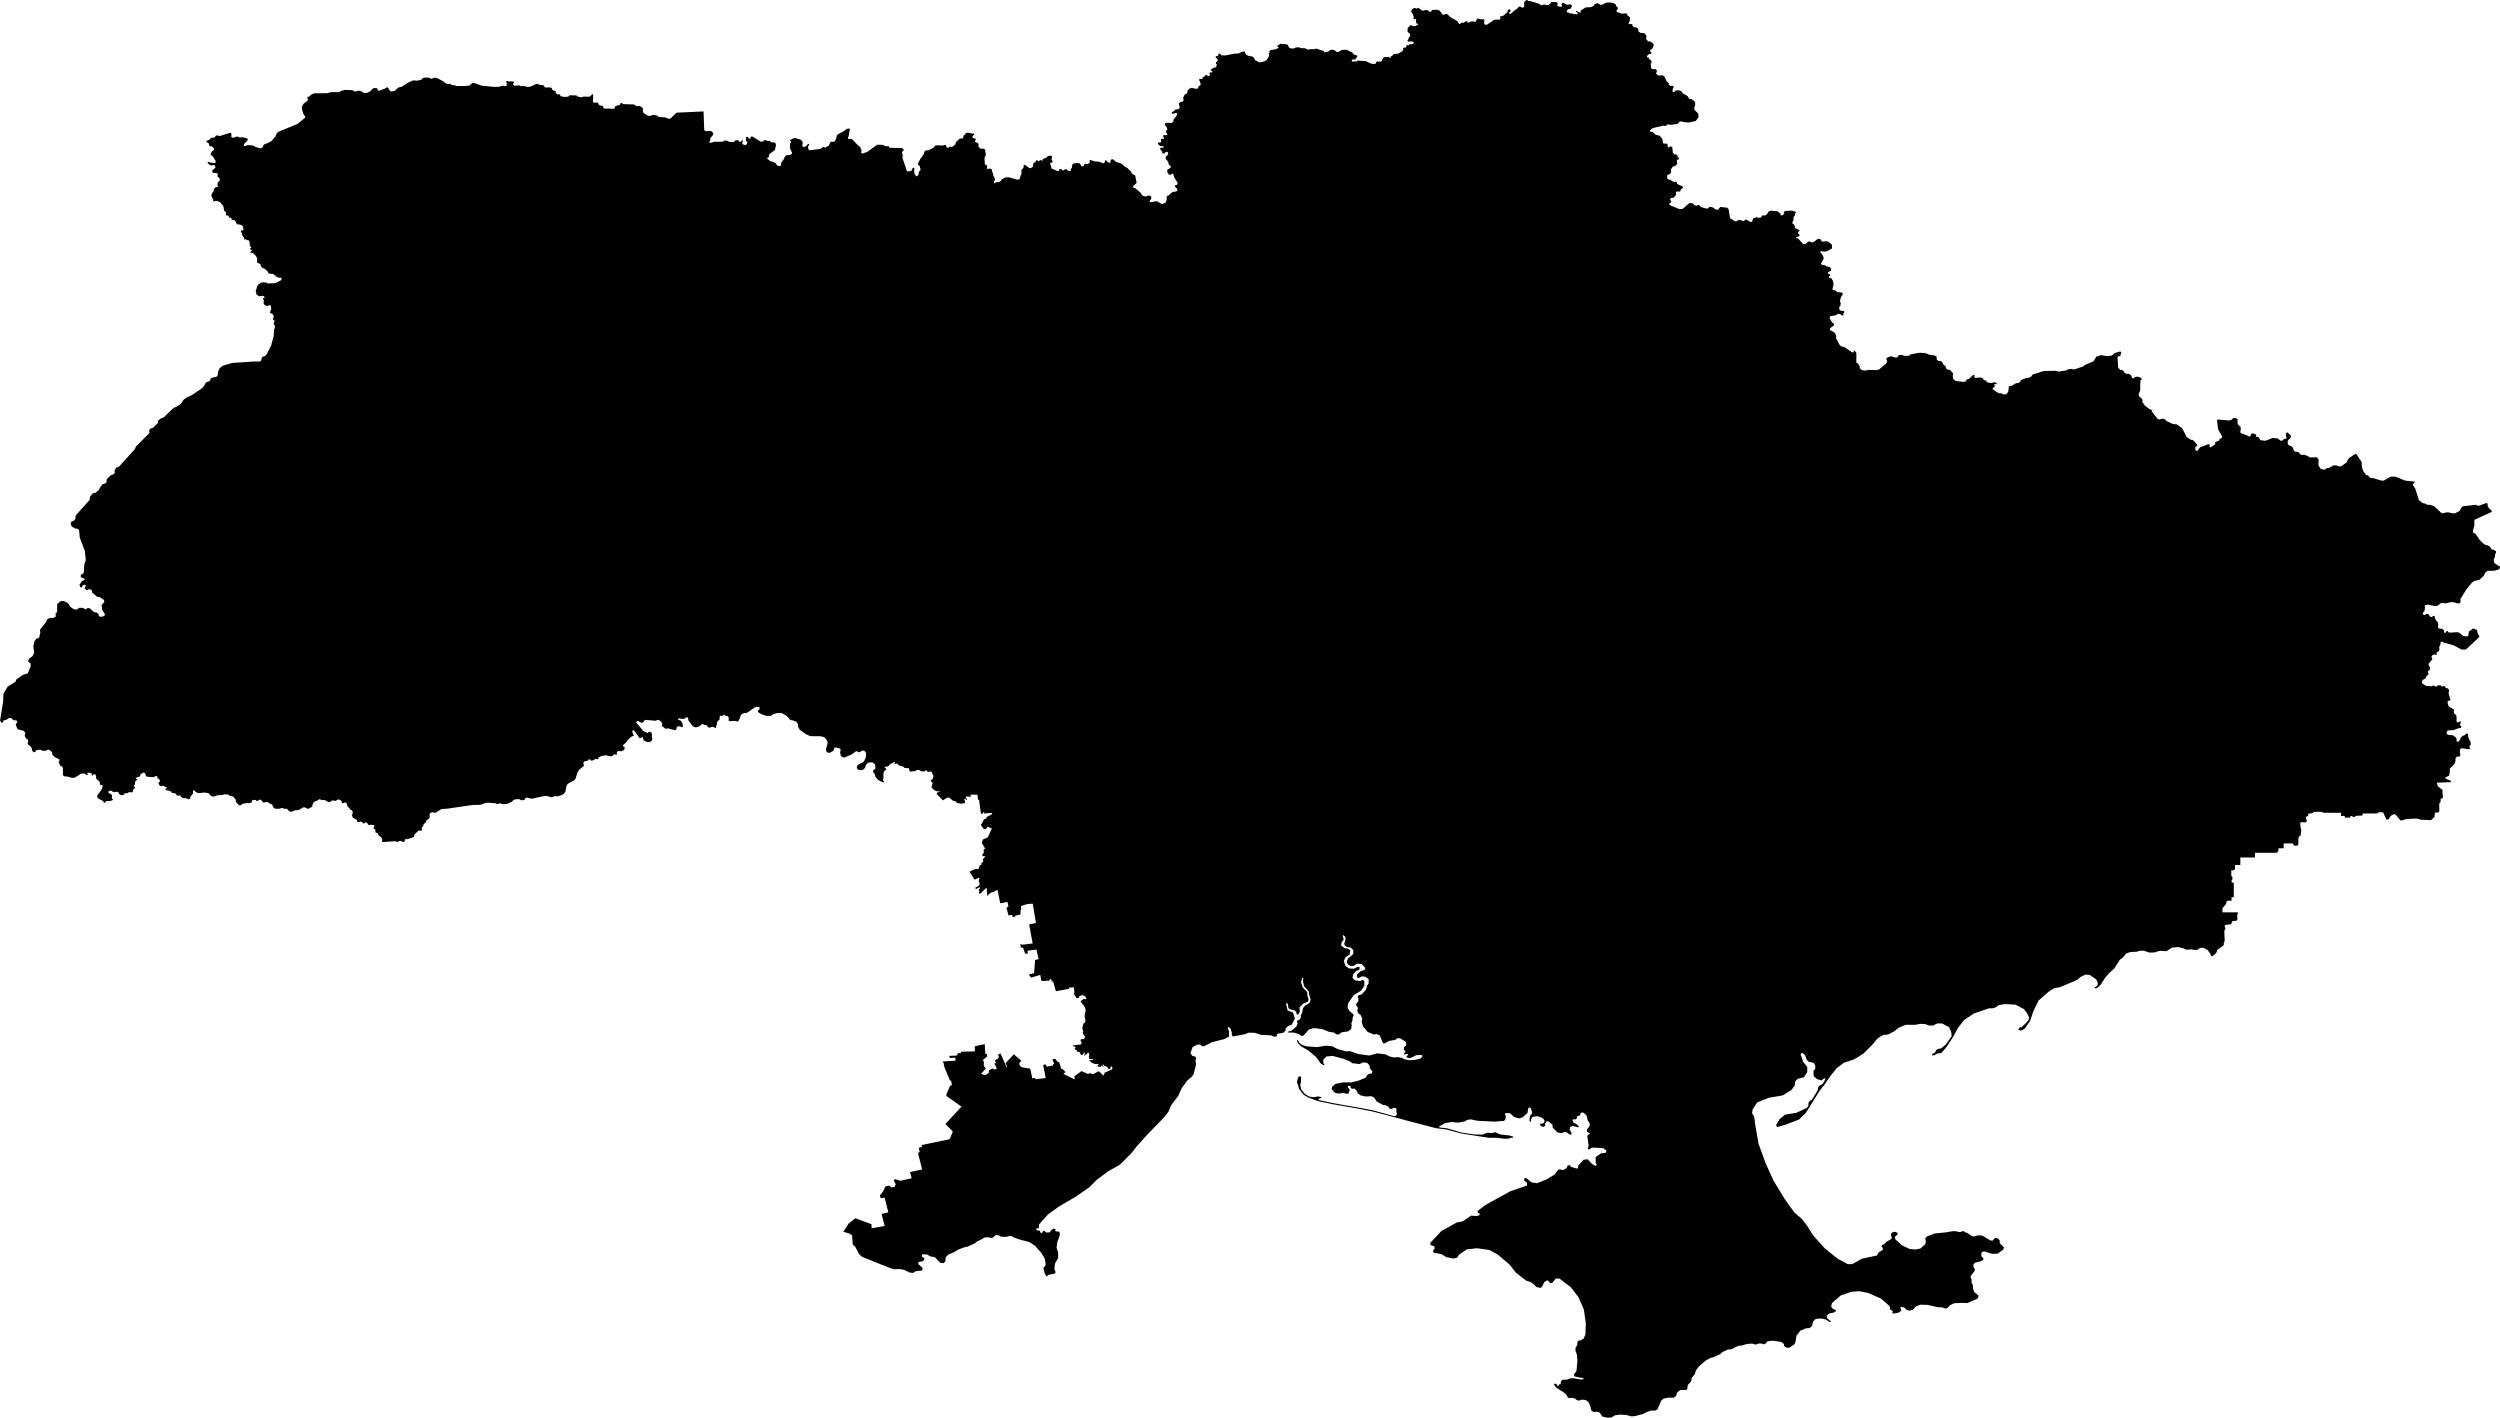 <svg xmlns="http://www.w3.org/2000/svg" viewBox="723.431 236.320 67.132 38.066">
  <path d="M746.073,269.394l0.172,0.053l0.068,0.046l0.005,0.079l0.012,0.165l0.07,0.069l0.097,0.188l0.083,0.076l0.73,0.292l0.125,0.042l0.146,-0.007l0.125,0.021l0.16,0.076l0.091,0.007l0.048,-0.041l0.195,-0.028v-0.07l-0.111,-0.097l0.007,-0.056l0.132,-0.027l0.027,-0.077l-0.069,-0.042l0.007,-0.062l0.139,0.007l0.076,0.048l0.125,0.021l0.146,0.153l0.098,0.007l0.041,-0.055l0.007,-0.098l0.07,-0.076l0.16,-0.066l0.09,-0.059l0.167,-0.066l0.1,-0.021l0.199,-0.091l0.055,-0.048l0.122,-0.056l0.073,-0.048l0.087,-0.011l0.104,0.018l0.055,-0.014l0.049,-0.059l0.097,0.006l0.059,0.035l0.16,0.004l0.07,-0.028l0.059,0.01l0.038,0.028l0.153,0.056l0.281,0.076l0.15,0.097l0.17,0.192l0.094,0.156l0.024,0.142l-0.014,0.06l-0.041,0.024v0.062l0.031,0.112l0.051,0.082l0.043,-0.048l0.174,-0.034l0.024,-0.039l-0.035,-0.087l0.017,-0.145l0.084,-0.143v-0.153l-0.042,-0.128l0.018,-0.146l0.066,-0.178l0.003,-0.076l-0.035,-0.038l-0.059,0.003l-0.031,-0.014l0.014,-0.045l-0.049,-0.024l-0.073,0.049l-0.031,0.052l-0.056,0.01l-0.055,-0.007l-0.042,-0.038l-0.035,0.003l-0.021,0.052h-0.038l-0.028,-0.062l-0.066,-0.004l-0.031,-0.031l0.018,-0.028l0.038,0.004l0.021,-0.031v-0.07l0.069,-0.083l0.172,-0.191l0.302,-0.219l0.449,-0.261l0.359,-0.25l0.193,-0.193l0.302,-0.229l0.324,-0.183l0.312,-0.312l0.152,-0.193l0.312,-0.344l0.422,-0.433l0.11,-0.146l0.062,-0.156l0.199,-0.266l0.088,-0.198l0.151,-0.209l0.131,-0.114l0.041,-0.058l0.068,-0.26l-0.016,-0.115l0.021,-0.057l-0.026,-0.042l-0.078,-0.021l-0.052,-0.073l0.057,-0.161l0.125,-0.068h0.089l0.036,0.042h0.063l0.214,-0.11l0.318,-0.078l0.135,-0.068v-0.141l-0.036,-0.088l0.02,-0.037l0.053,0.047l0.036,0.11v0.078l0.042,0.026l0.323,-0.063l0.078,-0.036h0.167l0.182,0.057l0.256,0.011l0.088,0.036l0.063,-0.005l0.026,-0.073l0.162,-0.026l0.057,-0.057v-0.058l0.073,-0.068l0.088,-0.031l0.089,-0.167l-0.047,-0.161l-0.146,-0.058l-0.045,-0.175l0.021,-0.024l0.031,0.034l0.011,0.094l0.031,0.038l0.132,0.028l0.052,0.052l0.007,0.059l0.042,0.004l0.041,-0.066l-0.003,-0.129l0.101,-0.1l0.121,-0.049l0.021,-0.056l-0.035,-0.121l-0.003,-0.08l-0.122,-0.129l-0.045,-0.142l0.035,-0.111h0.028l-0.014,0.073l0.031,0.149l0.129,0.139l0.01,0.094l0.042,0.132l-0.035,0.087l-0.111,0.066l-0.063,0.073l-0.024,0.139l-0.031,0.041l-0.004,0.084l-0.024,0.041l-0.059,0.021l-0.021,0.035l0.021,0.052l-0.035,0.08l-0.139,0.118l-0.087,0.018v0.024l0.163,0.003l0.143,0.042l0.038,0.042l0.063,0.003l0.066,-0.066l0.083,-0.1l0.132,-0.042l0.223,0.024l0.198,0.077l0.125,0.017l0.066,0.049l0.062,0.007l0.08,-0.06l0.177,-0.027l0.077,-0.063l0.017,-0.09l-0.01,-0.063l0.028,-0.069l0.007,-0.091l0.027,-0.048l-0.01,-0.035l-0.097,-0.08l-0.059,-0.097l0.02,-0.125l0.15,-0.212l0.194,-0.118l0.091,-0.136l-0.004,-0.122l-0.041,-0.031l-0.077,0.028l-0.125,-0.014l-0.073,-0.069l0.017,-0.098l0.087,-0.094l0.08,-0.024l0.007,-0.073l-0.048,-0.01l-0.105,0.052l-0.132,-0.007l-0.097,-0.073l-0.042,-0.125l0.045,-0.108l0.108,-0.059l0.021,-0.122l-0.069,-0.045l-0.087,-0.014l-0.091,-0.069l0.011,-0.077l0.059,-0.086l-0.028,-0.091l0.017,-0.028l0.056,0.053l0.003,0.083l-0.034,0.083l0.01,0.059l0.066,0.046l0.094,0.01l0.073,0.073v0.097l-0.063,0.063l-0.076,0.059l-0.031,0.08l0.017,0.076l0.077,0.049l0.093,-0.004l0.08,-0.059l0.132,0.011l0.094,0.107l-0.021,0.053l-0.1,0.027l-0.105,0.101l0.011,0.077l0.038,0.014l0.073,-0.046l0.094,0.004l0.1,0.069v0.112l-0.041,0.062l-0.031,0.111l-0.126,0.132l-0.076,0.014l-0.017,0.045l0.017,0.052l-0.004,0.067l-0.052,0.059l-0.007,0.052l0.042,0.048l0.004,0.046l-0.018,0.041l0.035,0.084l0.056,0.031l0.045,0.101l-0.014,0.087l0.035,0.125l0.128,0.149l0.157,0.066l0.09,-0.007l0.073,0.031l0.09,0.216l0.042,0.003l0.121,-0.069l0.167,-0.028l0.059,-0.045l0.08,0.007l0.146,0.097l0.007,0.083l-0.055,0.049l-0.011,0.073l0.038,0.031l0.007,0.039l-0.041,0.024l0.01,0.028l0.097,-0.007l0.007,0.031l-0.041,0.021l-0.004,0.031l0.077,0.035l0.09,-0.038l0.097,-0.049l0.139,-0.003l0.031,0.027l-0.055,0.066l-0.153,0.039l-0.16,0.007l-0.128,-0.028l-0.059,-0.035l-0.119,-0.021l-0.1,0.011l-0.105,-0.025l-0.118,-0.059l-0.222,-0.028l-0.212,0.059l-0.292,-0.038l-0.233,-0.08l-0.09,0.007l-0.23,-0.059l-0.159,-0.08l-0.167,-0.014l-0.243,0.039l-0.268,-0.021l-0.132,-0.042l-0.07,-0.056l-0.031,-0.062l-0.031,-0.007l0.021,0.073l0.097,0.097l0.195,0.111l0.215,0.185l0.111,0.159l0.077,0.049l0.028,-0.01l-0.035,-0.046v-0.09l0.087,-0.09l0.166,-0.014l0.285,0.076l0.174,0.07l0.063,0.048l0.194,0.025l0.105,-0.045l0.1,0.01l0.063,0.063l0.017,0.09l0.066,0.08l-0.017,0.055l-0.07,0.007l-0.052,0.035l-0.041,0.07l-0.205,0.083l-0.188,0.045l-0.209,-0.003l-0.212,0.041l-0.09,0.08l-0.014,0.059l0.091,0.101l0.09,0.021l0.149,-0.017l0.073,0.024l0.049,-0.007l0.038,-0.097l-0.055,-0.084l0.02,-0.034l0.053,0.014l0.006,0.048l0.032,0.025l0.062,-0.007l0.059,0.045l0.039,0.087l0.076,0.052l0.139,0.031l0.153,-0.01l0.073,0.041l0.069,0.105l0.167,0.09l0.07,0.007l0.069,0.038l0.038,0.056l0.059,0.003l0.06,-0.031l0.062,0.024v0.087l0.017,0.066l-0.031,0.042l-0.052,0.007l-0.573,-0.157l-0.365,-0.069l-0.716,-0.125l-0.375,-0.084l0.007,-0.027l0.069,-0.025v-0.024l-0.08,-0.017l-0.125,0.02l-0.118,-0.017l-0.125,-0.08l-0.09,-0.115l-0.025,-0.118l0.021,-0.09v-0.129l-0.035,-0.017l-0.048,0.042l-0.025,0.118l0.059,0.187l0.119,0.153l0.135,0.08l0.254,0.091l0.372,0.08l0.719,0.125l0.368,0.073l0.574,0.149l0.42,0.115l0.705,0.184l0.292,0.038l0.403,0.108l0.737,0.114h0.212l0.202,0.025l0.121,-0.004l0.049,-0.024h0.059l0.007,-0.028l-0.101,-0.031l-0.257,-0.031l-0.125,-0.056l-0.038,0.004l-0.049,0.02l-0.122,-0.014l-0.142,0.053l-0.205,-0.004l-0.341,-0.049l-0.406,-0.118l-0.198,-0.021l-0.004,-0.027l0.146,-0.084l0.212,-0.041l0.08,0.02h0.097l0.164,-0.034l0.048,-0.035l0.101,-0.017l0.17,0.038l0.466,0.024l0.257,-0.021l0.038,-0.041l0.011,-0.091l-0.028,-0.041l0.024,-0.039l0.115,0.007l0.111,0.101l0.132,0.038l0.087,-0.024l0.139,-0.118l0.021,-0.125l0.024,-0.028l0.042,0.014l0.035,0.101v0.052l-0.052,0.055l-0.018,0.118l0.018,0.046l0.027,-0.007l-0.003,-0.052l0.035,-0.07l0.139,-0.024l0.132,0.048l0.059,0.063l-0.011,0.066l-0.052,0.028l-0.048,-0.004l-0.011,0.038l0.052,0.046h0.052l0.035,-0.028l-0.003,-0.056l0.045,-0.066l0.049,0.011l0.107,0.087l0.004,0.076l0.128,0.129l0.111,0.024l0.07,-0.038l0.056,0.003l0.093,0.07h0.046v-0.056l-0.049,-0.069l0.01,-0.077l0.073,-0.031l0.15,0.041l0.014,-0.024l-0.042,-0.052l-0.104,-0.056l-0.025,-0.066l0.021,-0.024l0.063,0.007l0.034,-0.028v-0.038l0.018,-0.031h0.038l0.035,-0.028l0.01,-0.052l0.066,-0.011l0.087,0.073l0.021,0.056l0.014,0.08l0.052,0.076l0.007,0.063l-0.08,0.122l0.004,0.052l0.072,0.031l-0.003,0.031l-0.052,0.024l-0.007,0.046l0.035,0.243l-0.021,0.052v0.035l0.042,0.007l0.059,-0.045h0.111l0.207,0.015l0.083,0.068l-0.026,0.057l-0.12,0.011l-0.146,0.099v0.161l0.031,0.052l-0.036,0.027l-0.099,-0.058l-0.11,-0.12l-0.109,0.011l-0.141,0.151l-0.015,0.083h-0.042l-0.141,-0.041l-0.031,-0.047l-0.057,0.005l-0.032,0.073l-0.094,0.057l-0.062,-0.021l-0.068,0.006l-0.094,0.13l-0.224,0.135l-0.25,0.099l-0.146,-0.02l-0.141,-0.115l-0.057,0.005l-0.005,0.057l0.078,0.063v0.073l-0.443,0.151l-0.662,0.365l-0.224,0.167l0.01,0.047l0.052,0.026l-0.015,0.047l-0.089,0.015l-0.13,-0.01l-0.23,0.156l-0.151,0.026l-0.422,0.235l-0.146,0.161l-0.146,0.152l0.005,0.062l0.094,0.026l0.021,0.058l-0.047,0.072l0.016,0.047l0.203,0.037l0.141,0.083l0.187,0.037l0.1,-0.021l0.052,-0.083l0.208,-0.141l0.271,-0.031l0.334,0.046l0.219,0.12l0.318,0.266l0.177,0.224l0.276,0.214l0.125,0.042l0.099,0.073l0.042,0.052l0.115,0.031l0.052,-0.047l0.052,-0.115l0.068,-0.041l0.041,0.005l0.042,0.063h0.063l0.093,-0.12h0.099l0.308,0.234l0.203,0.266l0.146,0.334l0.052,0.37l-0.01,0.297l-0.047,0.109l-0.082,0.051l-0.052,0.003l-0.031,0.035l-0.011,0.097l-0.041,0.059l-0.004,0.08l0.042,0.118l0.01,0.16l-0.024,0.268l-0.069,0.1l0.01,0.046l0.118,0.027l0.125,0.018l0.004,0.028l-0.059,0.013l-0.202,-0.034h-0.09l-0.08,0.034l-0.136,0.007l-0.041,0.049l-0.004,0.066l-0.049,0.011l-0.01,0.034h-0.035l-0.014,-0.041l-0.052,-0.021l-0.021,0.028l0.063,0.086l0.205,0.129l0.066,0.056l0.035,0.073l0.041,0.024l0.07,-0.014l0.097,0.028l0.032,0.034l0.059,0.018l0.076,-0.028l0.111,0.01l0.08,0.067l0.049,0.118l0.014,0.09l0.069,0.049l0.087,-0.011l0.07,0.021l0.08,0.111l0.125,0.028l0.114,-0.003l0.094,-0.059l0.129,-0.018l0.166,0.007l0.143,0.038l0.09,-0.003l0.216,-0.056l0.125,-0.062l0.118,-0.035h0.101l0.052,-0.028l0.104,-0.236l0.063,-0.056l0.128,-0.024h0.146l0.056,-0.042l0.041,-0.104l0.084,-0.063l0.135,0.004l0.046,-0.021l0.013,-0.115l0.087,-0.093l0.021,-0.098l0.084,-0.104l0.027,-0.097l0.084,-0.111l0.17,-0.146l0.132,-0.077l0.094,-0.024l0.181,-0.084l0.045,-0.048l0.153,-0.07l0.09,-0.007l0.184,-0.09l0.111,-0.014l0.122,-0.038l0.146,-0.011l0.062,0.021l0.042,0.004l0.063,-0.025l0.08,-0.003l0.048,0.024l0.073,-0.027l0.038,-0.053l0.143,-0.02l0.226,0.034l0.073,0.052l0.01,0.063l0.07,0.042h0.066l0.142,-0.094l0.028,-0.073l0.024,-0.156l0.108,-0.139l0.149,-0.06l0.098,-0.007l0.066,-0.059l0.024,-0.118l0.073,-0.069l0.156,-0.011l0.108,0.025l0.108,0.069h0.031l-0.003,-0.021l-0.101,-0.087l-0.004,-0.062l0.066,-0.059l0.112,-0.021l0.066,-0.035v-0.035l-0.084,-0.038l-0.041,-0.052l0.02,-0.097l0.237,-0.205l0.281,-0.097l0.209,-0.018l0.239,0.045l0.351,0.153l0.223,0.195l0.024,0.048l-0.007,0.035l0.017,0.028l0.042,0.01l0.018,0.028l-0.014,0.035l0.027,0.024l0.133,-0.021l0.086,-0.055l-0.027,-0.084l0.02,-0.024l0.087,0.024l0.056,0.06l0.076,0.024l0.101,-0.028l0.07,-0.087l0.125,-0.048l0.198,0.006l0.264,0.06l0.132,0.007l0.059,0.027l0.063,-0.003l0.09,-0.087l0.104,-0.049l0.209,-0.01l0.142,0.007l0.264,-0.115l0.038,-0.048l-0.01,-0.046l-0.108,-0.09l-0.028,-0.083l-0.003,-0.098l-0.038,-0.066v-0.09l-0.025,-0.049l0.004,-0.045l0.108,-0.142v-0.049l-0.035,-0.045l-0.004,-0.066l0.049,-0.056l0.139,-0.031l0.08,-0.045v-0.042l-0.056,-0.056l0.011,-0.107l0.062,-0.021l0.216,0.066l0.153,-0.004l0.153,-0.114l0.013,-0.059l-0.111,-0.105l-0.003,-0.086l-0.049,-0.046l-0.055,-0.013l-0.046,0.024l-0.034,0.048l-0.063,-0.003l-0.219,-0.132l-0.132,-0.007l-0.055,0.028h-0.084l-0.135,-0.094l-0.042,-0.007l-0.042,-0.035l-0.052,-0.003l-0.035,0.021h-0.069l-0.049,-0.018l-0.101,-0.003l-0.173,0.031l-0.306,0.031l-0.198,0.073l-0.049,0.042l-0.01,0.045l0.017,0.045l-0.014,0.08l-0.132,0.118l-0.135,0.028l-0.16,-0.017l-0.209,-0.101l-0.173,-0.16l-0.011,-0.062l0.07,-0.059l0.003,-0.046l-0.059,-0.031l-0.08,0.014l-0.038,0.042v0.045l0.021,0.038l-0.014,0.056l-0.129,0.073l-0.038,0.048l-0.087,0.049l-0.003,0.035l0.034,0.035l-0.006,0.052l-0.108,0.066l-0.045,0.083l-0.407,0.087l-0.257,0.146h-0.118l-0.285,-0.153l-0.341,-0.278l-0.312,-0.347l-0.153,-0.251l-0.153,-0.194l-0.188,-0.16l-0.257,-0.355l-0.306,-0.503l-0.208,-0.456l-0.195,-0.535l-0.083,-0.472l-0.035,-0.257l-0.056,-0.091l0.014,-0.104l0.125,-0.188l0.313,-0.125l0.368,-0.062l0.237,-0.146l0.09,-0.125l0.007,-0.098l0.07,-0.076l0.166,-0.042l0.091,-0.139v-0.139l-0.111,-0.139l-0.07,-0.208l0.049,-0.035l0.076,0.07l0.042,0.118l0.055,0.055l0.132,0.028l0.042,0.07v0.09l-0.049,0.062l0.007,0.139l0.091,0.077l0.125,0.035l0.069,-0.063l0.033,0.024l-0.078,0.136l-0.083,0.042l-0.037,0.047l-0.01,0.073l-0.156,0.26l-0.063,0.031l-0.031,0.053v0.072l-0.042,0.063l-0.281,0.13l-0.308,0.052l-0.141,0.115l-0.099,0.172l0.032,0.047l0.213,-0.062l0.37,-0.141l0.183,-0.177l0.375,-0.6l0.125,-0.156l0.156,-0.23l0.172,-0.213l0.188,-0.146l0.282,-0.094l0.25,-0.156l0.219,-0.214l0.172,-0.203l0.146,-0.084l0.125,-0.01l0.177,-0.094l0.104,-0.089l0.198,-0.078h0.25l0.131,-0.026l0.135,0.005l0.099,0.037l0.11,0.005l0.114,-0.057h0.136l0.182,0.099l0.058,0.12l0.015,0.12l-0.151,0.218l-0.13,0.11l-0.083,0.016l-0.053,0.031l-0.026,0.062l-0.083,0.047v0.037l0.068,-0.011l0.078,-0.047l0.094,-0.005l0.083,-0.088l0.099,-0.131l0.146,-0.224l0.125,-0.234l0.162,-0.209l0.26,-0.177l0.407,-0.141h0.094l0.094,-0.026l0.083,-0.062l0.172,-0.027l0.271,0.016l0.224,0.115l0.094,0.12l0.052,0.109l-0.021,0.078l-0.078,0.084l-0.104,0.099l-0.063,0.015l-0.026,0.053l0.068,0.026l0.104,-0.053l0.146,-0.213l0.084,-0.25l0.14,-0.292l0.287,-0.251l0.146,-0.083l0.141,-0.026l0.463,-0.193l0.094,-0.083l0.131,-0.063l0.114,0.011l0.177,0.12l0.042,0.099l-0.015,0.073l-0.068,0.041l-0.004,0.028l0.066,-0.01l0.087,-0.077l0.143,-0.219l0.111,-0.121l0.125,-0.115l0.149,-0.233l0.07,-0.045l0.094,-0.115l0.107,-0.041l0.188,-0.011l0.063,-0.024l0.114,-0.004l0.153,0.053l0.146,-0.004l0.08,-0.031l0.094,-0.014l0.049,0.01l0.097,-0.003l0.142,-0.091l0.16,-0.017l0.132,0.031l0.097,0.042l0.136,-0.01l0.087,0.017l0.076,-0.007l0.066,-0.049l0.087,-0.003l0.111,0.056l0.084,0.114l0.01,0.049l0.031,0.01l0.105,-0.083l0.045,-0.101l0.163,-0.115v-0.059l0.025,-0.055l-0.011,-0.275l0.028,-0.034v-0.042l-0.024,-0.049l0.027,-0.031l0.15,-0.017l0.035,-0.084l0.111,-0.01l0.028,-0.045l-0.007,-0.07l0.003,-0.063l0.024,-0.034l-0.024,-0.014h-0.4v-0.111l0.098,-0.112l0.007,-0.062l0.038,-0.028h0.101v-0.094h0.059v-0.392h-0.052l-0.011,-0.046l0.028,-0.045v-0.052l-0.031,-0.038v-0.149h0.069l0.032,-0.035v-0.108h0.142v-0.202h0.393v-0.125h0.58l0.049,-0.048v-0.073h0.142v-0.132h0.24l0.042,0.062h0.093l0.021,-0.048l-0.003,-0.119l0.014,-0.072l0.048,-0.035l0.018,-0.153l-0.025,-0.09v-0.112h0.16l0.011,-0.045l-0.018,-0.062l0.004,-0.046l0.052,-0.013l0.003,-0.063l0.115,-0.017l0.035,-0.035h0.212l0.052,0.028h0.465v0.083h0.101v0.045h0.15v-0.041h0.048l0.028,0.024l0.031,0.003l0.042,-0.034l0.17,-0.007l0.021,-0.056h0.382l0.042,-0.035l0.115,0.007l0.094,0.195l0.055,-0.014l0.059,-0.09l0.07,-0.039l0.055,0.004l0.132,0.156l0.035,0.004l0.125,-0.039l0.275,-0.013l0.114,0.031l0.271,0.014l0.094,-0.084l0.014,-0.121h0.09l0.028,-0.038l-0.003,-0.199l0.038,-0.059v-0.069l0.052,-0.024l0.014,-0.035l-0.014,-0.059l-0.003,-0.125l-0.122,-0.094l-0.031,-0.101l0.379,-0.014v-0.035l-0.146,-0.062l0.003,-0.031l0.097,-0.049l0.018,-0.118v-0.07l0.121,-0.118l0.031,-0.085v-0.076l0.034,-0.039l0.073,-0.005l0.024,-0.047l-0.016,-0.068l0.008,-0.081l0.037,-0.029l0.214,0.032l0.018,-0.032l-0.021,-0.034l0.008,-0.034l0.032,-0.026l-0.011,-0.094l-0.029,-0.029l-0.031,-0.081l-0.005,-0.089l-0.047,-0.005l-0.045,0.047l-0.055,0.016l-0.055,0.057l-0.013,0.055l-0.055,0.05l-0.031,-0.011l-0.013,-0.102l-0.089,-0.065l-0.125,-0.01l-0.042,-0.027l-0.003,-0.06l0.034,-0.034l0.149,-0.008l0.131,-0.049l0.065,-0.008l0.016,-0.034l-0.037,-0.05l0.027,-0.086l-0.032,-0.008l-0.031,0.029l-0.037,-0.005l-0.023,-0.042l0.007,-0.063l-0.01,-0.084l-0.057,-0.047l-0.014,-0.047l0.011,-0.031l-0.008,-0.031l-0.133,-0.079l-0.026,-0.065l-0.008,-0.068l0.023,-0.024l0.034,0.006l0.024,-0.029l-0.045,-0.131l-0.008,-0.073l0.016,-0.039l-0.023,-0.053l-0.081,-0.034l-0.006,-0.023l-0.034,-0.018l-0.028,0.013h-0.029l-0.024,-0.029l-0.07,-0.003l-0.047,0.032l-0.032,0.002l-0.018,-0.021l-0.037,-0.005l-0.036,0.018l-0.147,-0.005l-0.107,-0.065l-0.018,-0.047l0.026,-0.05l0.088,-0.052l0.01,-0.053l0.055,-0.045l0.004,-0.036l-0.018,-0.013l-0.002,-0.026l0.057,-0.055v-0.068l-0.033,-0.038l0.002,-0.058l0.088,-0.102l0.004,-0.04l-0.022,-0.035l0.02,-0.039l0.059,-0.031l0.043,0.019l0.025,-0.014l-0.011,-0.037l0.025,-0.035l0.037,-0.008l0.018,-0.049l-0.008,-0.069l0.034,-0.066l0.009,-0.073l0.04,-0.01l0.053,0.04l0.072,0.009l0.177,0.051l0.217,0.114h0.118l0.355,-0.331l0.006,-0.03l-0.042,-0.062l-0.021,-0.095l-0.075,-0.041h-0.053l-0.029,0.043l-0.041,0.012l-0.022,0.036l-0.015,0.101l-0.04,0.018l-0.107,-0.019l-0.093,-0.083l-0.064,-0.014l-0.192,0.012l-0.032,-0.006l-0.029,-0.035l-0.032,-0.002l-0.015,0.047l-0.028,0.004l-0.023,-0.025l0.006,-0.042l-0.053,-0.043l-0.091,-0.01l-0.021,-0.031l0.01,-0.078l-0.012,-0.057l-0.053,-0.055l-0.033,-0.071l0.004,-0.035l-0.028,-0.014l-0.059,0.034h-0.027l-0.067,-0.083h-0.049l-0.039,0.03l-0.031,-0.002l-0.022,-0.03v-0.031l0.041,-0.041l0.02,-0.106l-0.016,-0.028l0.022,-0.031l0.062,-0.012l0.2,0.041l0.063,-0.009l0.106,-0.077l0.043,-0.004l0.032,0.014l0.056,-0.002l0.116,-0.029l0.088,0.004l0.087,0.029l0.074,-0.002l0.018,-0.041l-0.002,-0.075l0.166,-0.268l0.149,-0.179l0.057,-0.037l0.138,-0.031l0.111,-0.102l0.049,-0.096l0.061,-0.044h0.169l0.112,-0.029l0.043,-0.035l0.006,-0.043l-0.147,-0.097l-0.02,-0.054l0.002,-0.055l0.029,-0.057l0.01,-0.084l0.022,-0.036l-0.004,-0.035l-0.061,-0.039l-0.049,-0.008l-0.033,-0.039l-0.014,-0.036l-0.077,-0.041l-0.047,-0.004l-0.074,-0.053l-0.083,-0.084l-0.103,-0.155l-0.075,-0.043l-0.004,-0.035l0.043,-0.167l-0.006,-0.102l0.012,-0.041l0.455,-0.208l0.004,-0.031l-0.084,-0.079l-0.024,-0.047l-0.008,-0.072l-0.031,-0.01l-0.202,0.074h-0.024l-0.047,-0.027l-0.355,0.039l-0.029,0.018l-0.061,0.106l-0.125,0.068l-0.055,-0.002l-0.126,-0.025h-0.055l-0.074,0.021h-0.047l-0.202,-0.188l-0.104,-0.035l-0.082,-0.004l-0.057,-0.033l-0.067,-0.01l-0.096,-0.079l-0.102,-0.313l-0.069,-0.106l0.067,-0.077l-0.267,-0.029l-0.266,-0.108l-0.126,0.002l-0.184,0.106l-0.067,-0.002l-0.223,-0.067l-0.065,-0.004l-0.074,-0.07l-0.044,-0.008l-0.074,-0.102l-0.041,-0.112l-0.006,-0.137l-0.139,-0.208l-0.038,-0.002l-0.143,0.094l-0.043,0.041l-0.039,0.087l-0.147,0.106l-0.053,0.003l-0.084,-0.027l-0.069,-0.002l-0.125,0.071h-0.051l-0.067,0.047l-0.096,-0.019l-0.065,-0.094l0.005,-0.157l-0.044,-0.066l-0.183,0.006l-0.086,-0.047l-0.081,-0.029l-0.053,0.01l-0.052,-0.018l-0.021,-0.047l-0.052,-0.021h-0.047l-0.045,-0.031l-0.026,-0.079l-0.034,-0.036l-0.065,-0.021l-0.037,-0.037l-0.008,-0.078l0.029,-0.047l0.063,-0.058v-0.047l-0.094,-0.089l-0.037,0.018l-0.008,0.071l0.021,0.052l-0.018,0.034l-0.05,0.003l-0.052,0.047h-0.042l-0.081,-0.063l-0.133,-0.01l-0.199,0.076l-0.128,-0.019l-0.052,-0.081l-0.045,-0.005l-0.026,-0.018l0.013,-0.04l-0.086,-0.039l-0.045,0.008l-0.031,0.073l-0.037,0.003l-0.075,-0.039l-0.144,-0.05l-0.013,-0.031l0.015,-0.084l-0.007,-0.052l-0.061,-0.053l-0.02,-0.041l0.002,-0.11l-0.057,-0.034h-0.058l-0.057,0.052l-0.058,0.013l-0.303,-0.026l-0.021,0.018l0.029,0.246l0.109,0.194l-0.01,0.041l-0.055,0.024l-0.016,0.042l-0.102,0.044l-0.005,0.06l-0.13,0.084l-0.021,-0.013l0.007,-0.068l-0.034,-0.011l-0.227,0.087l-0.076,0.096h-0.031l-0.018,-0.034l-0.003,-0.073l0.052,-0.023v-0.037l-0.117,-0.128l-0.05,-0.003l-0.118,-0.078l-0.12,-0.235l-0.139,-0.1l-0.115,-0.013l-0.159,-0.076l-0.058,-0.057l-0.057,-0.008l-0.089,0.021l-0.039,-0.013l-0.16,-0.201l0.003,-0.032l-0.024,-0.023l-0.036,-0.005l-0.123,-0.095l-0.079,-0.109l0.014,-0.042l-0.027,-0.045l-0.065,-0.052l-0.016,-0.065l0.042,-0.094l0.005,-0.262l0.037,-0.036l-0.01,-0.04l-0.097,-0.036l-0.076,0.008l-0.031,0.036l-0.04,-0.002l-0.036,-0.084l-0.058,-0.034l-0.065,-0.003l-0.042,-0.018l-0.029,-0.052l-0.041,-0.029l-0.055,-0.005l-0.053,-0.06l-0.018,-0.272l0.018,-0.032l0.053,-0.005l0.034,-0.102l-0.034,-0.023l-0.142,0.044l-0.081,0.065l-0.122,0.019l-0.173,-0.029l-0.123,0.042l-0.076,0.125l-0.24,0.102l-0.029,0.034l-0.256,0.084l-0.063,-0.018l-0.105,0.015l-0.034,0.026l-0.209,0.032l-0.078,-0.021l-0.322,0.005l-0.295,0.094l-0.045,0.06l-0.049,0.024l-0.081,0.013l-0.141,0.052l-0.019,0.045l-0.049,0.036l-0.063,0.003l-0.12,0.073l-0.034,-0.003l-0.04,0.019l-0.015,0.141l-0.053,0.071h-0.065l-0.089,-0.034l-0.044,0.007l-0.168,-0.109l0.006,-0.047l0.036,-0.003l0.019,-0.042l-0.024,-0.031l0.016,-0.016l0.047,0.003l0.01,-0.032l-0.065,-0.023l-0.086,0.023l-0.115,-0.021l-0.016,-0.041l-0.068,-0.024l-0.024,-0.044l-0.057,-0.021l-0.128,0.013l-0.04,-0.011l-0.002,-0.068l-0.034,-0.002l-0.107,0.104l-0.068,0.021l-0.019,0.047l-0.062,0.016l-0.215,-0.026l-0.062,-0.05l-0.014,-0.086l0.011,-0.063l-0.086,-0.097l-0.055,-0.005l-0.047,-0.031l-0.013,-0.055l-0.074,-0.066l-0.015,-0.052l-0.053,-0.031l-0.054,0.002l-0.047,-0.047l0.002,-0.07l-0.06,-0.034l-0.128,-0.016l-0.099,-0.042l-0.165,-0.015l-0.254,0.044l-0.029,0.037l-0.12,0.005l-0.086,-0.026l-0.078,0.005l-0.045,0.065h-0.047l-0.12,-0.036l-0.107,0.044l-0.016,0.039l0.023,0.045l-0.023,0.065l-0.196,0.165l-0.071,0.016l-0.23,-0.006l-0.052,0.019l-0.097,-0.011l-0.068,-0.052l0.003,-0.047l-0.05,-0.086l-0.044,-0.016l0.002,-0.259l-0.047,-0.065l-0.026,0.01l0.003,0.031l-0.04,0.008l-0.217,-0.149l-0.062,-0.008l-0.058,-0.041l-0.104,-0.196l0.013,-0.045l-0.042,-0.091l-0.128,-0.071l0.002,-0.05l0.108,-0.081l-0.011,-0.047l-0.044,-0.026l-0.066,-0.118l0.013,-0.049l0.144,-0.026l0.066,-0.037h0.054l0.058,0.042l0.034,-0.005l0.003,-0.058l0.023,-0.023l-0.005,-0.032l-0.118,-0.015l-0.018,-0.084l0.034,-0.039l0.01,-0.076l-0.021,-0.058l0.024,-0.094l0.057,-0.094l-0.031,-0.039l-0.12,-0.011l-0.058,-0.047l-0.047,-0.005l-0.028,-0.023l0.033,-0.121l-0.013,-0.091l-0.044,-0.081l-0.06,-0.016l-0.011,-0.034l0.037,-0.023l-0.003,-0.029l-0.057,-0.034l0.002,-0.034l0.082,-0.037v-0.055l-0.04,-0.047l-0.065,-0.008l-0.071,-0.039l-0.073,-0.005l-0.021,-0.042l0.073,-0.128l-0.018,-0.071l-0.076,-0.107l0.013,-0.026l0.092,0.018l0.084,-0.015l0.13,-0.076l-0.01,-0.105l-0.1,-0.075l-0.07,-0.014l-0.047,0.019l-0.055,-0.013l-0.039,-0.066l-0.066,0.003l-0.115,0.086l-0.057,0.005l-0.034,-0.023l-0.05,0.003l-0.073,0.065h-0.063l-0.141,-0.154h-0.044l-0.003,-0.032l0.086,-0.023l0.003,-0.042l-0.034,-0.029l-0.005,-0.047l0.036,-0.018l0.003,-0.029l-0.118,-0.055l-0.018,-0.086l-0.05,-0.034l-0.002,-0.045l0.028,-0.044l0.003,-0.089l0.037,-0.044v-0.05l0.028,-0.021l-0.002,-0.023l-0.115,-0.034l-0.168,0.01l-0.044,0.031l0.003,0.053l-0.05,0.036l-0.034,-0.005l-0.013,-0.05l-0.086,-0.062l-0.095,0.002l-0.049,-0.015l-0.073,0.015l-0.066,0.097l-0.047,0.021l-0.052,-0.005l-0.037,0.018v0.034l-0.081,0.018l-0.049,-0.023l-0.095,0.039l-0.026,0.084l-0.049,0.007l-0.102,-0.062l-0.042,0.005l-0.021,0.031l-0.037,0.003l-0.042,-0.024l-0.094,-0.002l-0.026,0.031h-0.052l-0.128,-0.086l-0.039,-0.238l-0.042,-0.042l-0.178,-0.018l-0.068,0.073h-0.052l-0.102,-0.071l-0.079,-0.005l-0.021,0.037l-0.049,0.01l-0.155,-0.042l-0.031,-0.047l-0.042,-0.007l-0.044,0.02l-0.063,-0.018l-0.021,-0.039l-0.065,-0.016l-0.05,0.006l-0.172,0.154h-0.092l-0.261,-0.107l-0.003,-0.047l0.042,-0.019l0.005,-0.036l-0.031,-0.045l0.031,-0.042l0.068,-0.008l0.063,-0.073l-0.003,-0.076l0.032,-0.02l0.065,0.007l0.023,-0.013l0.008,-0.039l0.058,-0.05l-0.003,-0.039l-0.151,-0.065l-0.008,-0.047l-0.026,-0.019l-0.045,0.019l-0.11,-0.068h-0.039l-0.039,-0.037l0.005,-0.089l0.079,-0.031l0.023,-0.052l-0.005,-0.063l0.052,-0.084l0.06,-0.008l0.06,-0.07l-0.018,-0.071l0.021,-0.034l0.039,-0.01l0.008,-0.032l-0.042,-0.026l-0.01,-0.047l-0.042,-0.026h-0.039l-0.039,-0.047l-0.011,-0.133l-0.029,-0.032h-0.041l-0.014,0.026l-0.036,-0.005l-0.016,-0.089l-0.039,-0.013l-0.037,0.006l-0.039,-0.014l-0.018,-0.115l-0.073,-0.086l-0.105,-0.023l-0.086,-0.079l-0.06,-0.005l-0.016,-0.029l0.052,-0.052l0.105,-0.034l0.217,-0.05l0.034,0.011l0.034,-0.003l0.031,-0.037l0.039,-0.002l0.05,0.013l0.186,-0.026l0.055,-0.06l0.039,-0.008l0.068,0.018l0.136,0.013l0.191,-0.042l0.075,-0.102l-0.007,-0.099l-0.1,-0.094l-0.008,-0.065l0.026,-0.081l-0.005,-0.071l-0.096,-0.081l-0.042,0.003l-0.032,-0.019l-0.026,-0.057l-0.141,-0.081l-0.029,-0.05l-0.068,-0.029l-0.091,0.011l-0.045,0.039l-0.034,-0.011l0.003,-0.07l0.031,-0.063l-0.042,-0.029l-0.052,0.008l-0.042,-0.031l-0.002,-0.042l-0.063,-0.065l-0.05,-0.115l-0.052,-0.032l-0.12,0.005l-0.053,-0.049l0.024,-0.084l-0.037,-0.039l-0.081,0.003l-0.041,-0.027l-0.011,-0.117l0.024,-0.032l-0.008,-0.057l-0.06,-0.039l-0.008,-0.042l-0.045,-0.005l-0.002,-0.037l0.06,-0.055h0.047l0.016,-0.034l-0.04,-0.034l0.008,-0.039l0.058,-0.042l0.034,-0.091l-0.024,-0.048l-0.065,-0.044l-0.065,-0.005l-0.055,-0.066l0.015,-0.073l-0.052,-0.078l-0.115,-0.013l-0.052,-0.037l-0.006,-0.07l-0.054,-0.04l-0.04,0.003l-0.057,-0.034l-0.003,-0.044l-0.031,-0.016l-0.045,0.008l-0.034,-0.024l0.034,-0.052l0.008,-0.113l-0.065,-0.044l-0.008,-0.044l-0.039,-0.016l-0.102,0.01l-0.136,-0.047l-0.011,-0.036l0.034,-0.04l-0.002,-0.047l-0.039,-0.031l-0.021,-0.058l-0.058,-0.028l-0.083,-0.013h-0.1l-0.123,0.06h-0.047l-0.065,-0.042l-0.084,0.023l-0.023,0.048l-0.081,0.036l-0.134,0.005l-0.136,0.087v0.047l-0.013,0.012l-0.108,-0.053l-0.01,0.014l0.053,0.049l-0.012,0.029l-0.082,-0.002l-0.057,-0.019l-0.063,-0.004l-0.027,-0.02l-0.045,-0.004l-0.014,-0.027l0.033,-0.055l0.073,-0.018l0.029,-0.049l0.002,-0.053l-0.051,-0.021l-0.033,0.017l-0.063,-0.007l-0.072,-0.047l-0.034,0.007l-0.025,0.049l0.023,0.032l-0.019,0.023l-0.108,-0.019l-0.008,-0.03l0.022,-0.035l-0.046,-0.045l-0.127,-0.002l-0.071,0.076l-0.062,0.008l-0.053,-0.017h-0.038l-0.011,0.017l-0.043,0.002l-0.073,-0.045l-0.22,-0.065l-0.062,-0.004l-0.012,-0.023h-0.035l-0.053,0.055l-0.002,0.123l-0.024,0.022l-0.049,-0.002l-0.035,-0.025l-0.037,0.005l-0.063,0.071l-0.032,0.012l-0.117,0.104l-0.043,0.002l-0.008,-0.034l0.041,-0.023l-0.006,-0.061l-0.039,0.002l-0.026,0.02l-0.011,0.052l-0.118,0.099l-0.067,0.013l-0.015,0.026l0.013,0.043l-0.019,0.023l-0.106,-0.005l-0.053,0.015l-0.192,0.126l-0.053,-0.008l-0.022,-0.057l0.018,-0.057l-0.027,-0.027l-0.091,0.002l-0.043,-0.022l-0.041,0.004l-0.037,0.08l-0.034,0.01l-0.039,-0.019l-0.045,0.002l-0.063,0.033h-0.035l-0.01,-0.03l-0.033,-0.005l-0.069,0.039h-0.055l-0.037,0.031h-0.025l-0.051,-0.076l-0.181,-0.104l-0.084,-0.081l-0.043,-0.005l-0.059,0.021l-0.041,-0.012l-0.014,-0.041l-0.069,-0.072l-0.062,-0.01l-0.126,0.004l-0.021,0.047l-0.036,0.004l-0.056,-0.041l-0.069,-0.008l-0.041,0.019l-0.041,-0.002l-0.097,-0.074h-0.019l-0.012,0.017l-0.025,0.002l-0.024,-0.013h-0.045l-0.063,0.047l-0.006,0.061l0.047,0.06l0.02,0.073l-0.006,0.045l0.022,0.02l0.033,-0.02l0.016,0.018l-0.008,0.051l0.016,0.056l0.039,0.018l-0.004,0.022l-0.075,0.031l-0.07,0.002l-0.028,-0.025l-0.029,0.003l-0.073,0.081l0.002,0.094l0.065,0.059v0.061l-0.037,0.041l-0.004,0.037l-0.032,0.039l0.018,0.024l0.12,-0.004l0.033,0.029l-0.002,0.026l-0.049,0.023h-0.076l-0.004,0.026l-0.018,0.004l-0.023,-0.01l-0.02,0.006l-0.01,0.049l-0.021,0.015l-0.042,-0.002l-0.021,0.024l0.006,0.033l-0.028,0.043l-0.123,0.067l-0.091,0.002l-0.029,0.016l-0.014,0.025l-0.058,0.036v0.029l-0.028,0.002l-0.016,-0.028l-0.131,0.01l-0.035,0.041l-0.024,0.053l-0.025,0.024l-0.102,-0.004l-0.03,0.024v0.027l-0.023,0.016l-0.098,-0.006l-0.153,-0.071l-0.216,-0.014l-0.031,0.024l-0.12,0.002l-0.014,-0.031l0.042,-0.034l0.033,0.014l0.025,-0.002l0.016,-0.035l0.037,-0.038l-0.009,-0.039l-0.077,-0.019l-0.047,-0.057l-0.157,-0.077l-0.135,0.008l-0.069,0.049l-0.059,0.004l-0.056,-0.047l-0.057,-0.014l-0.049,0.004l-0.055,0.041l-0.077,0.024l-0.037,-0.002l-0.029,-0.043l-0.063,-0.01l-0.102,-0.039l-0.051,-0.002l-0.026,0.014l-0.121,-0.002l-0.018,0.013h-0.031l-0.073,-0.035l-0.123,-0.006l-0.037,-0.021l-0.083,0.002l-0.072,0.031h-0.051l-0.067,-0.024l-0.033,-0.074l-0.055,-0.02h-0.098l-0.028,-0.011l-0.031,0.002l-0.03,0.035l-0.035,0.004l-0.008,0.021l0.034,0.032l-0.01,0.023l-0.063,0.03l-0.147,0.027l-0.023,0.026l0.003,0.047l-0.021,0.015l-0.002,0.022l0.014,0.023l-0.004,0.026l-0.061,0.098l-0.039,0.031l-0.12,0.038l-0.049,-0.004l-0.108,-0.057l-0.028,-0.06l-0.05,-0.04l-0.097,-0.013l-0.073,-0.039l-0.029,-0.076l-0.05,-0.002l-0.12,0.052l-0.125,0.008l-0.209,0.044l-0.123,-0.002l-0.034,-0.047l-0.045,0.01l-0.002,0.037l-0.026,0.021h-0.034l-0.019,0.028l0.06,0.058l-0.002,0.042l-0.037,0.036l-0.008,0.039l0.029,0.032l-0.031,0.068l-0.055,0.008l-0.068,0.042l-0.013,0.033l0.044,0.021l-0.013,0.032l-0.057,0.002l-0.013,0.024l0.02,0.039l-0.018,0.029l-0.042,0.003l-0.031,-0.027l-0.039,0.006l-0.024,0.039l-0.047,0.018v0.037l-0.029,0.01l-0.041,-0.013l-0.024,0.029l0.05,0.12l-0.066,0.068l-0.01,0.039l-0.034,0.019l-0.149,-0.029l-0.055,0.026l-0.047,0.058l-0.003,0.041l-0.026,0.037l-0.042,0.013l-0.042,0.084l0.008,0.081l-0.026,0.031l-0.057,0.008l-0.045,0.047l0.026,0.102l-0.026,0.042l-0.097,0.018l-0.044,0.047l-0.047,0.016l0.003,0.039l0.041,0.008l0.047,-0.026l0.055,0.008l-0.013,0.062l-0.083,0.105l-0.013,0.068l-0.047,0.029l-0.134,-0.006l-0.039,0.019l-0.005,0.039l0.06,0.076l0.005,0.052l-0.029,0.029v0.044l0.037,0.053l-0.024,0.02h-0.083l-0.016,0.032l0.034,0.036l-0.016,0.032h-0.057l-0.018,0.026l0.013,0.05l-0.029,0.026l-0.05,-0.008l-0.015,0.026l0.028,0.047l0.06,0.031l0.045,-0.002l0.034,0.023l-0.021,0.019h-0.065l-0.024,0.028l0.063,0.082l0.002,0.039l0.042,0.013l0.055,-0.052l0.039,0.002l0.024,0.037l-0.011,0.039l-0.057,0.052v0.063l0.063,0.071l0.018,0.078l0.055,0.047l-0.005,0.037l-0.092,0.062l0.003,0.063l0.044,0.063l0.06,0.002l0.011,-0.028l0.039,0.002l0.037,0.108l0.086,0.133l-0.008,0.05l-0.058,0.015l-0.005,0.039l0.06,0.061l0.003,0.039l-0.029,0.029l-0.099,0.015l-0.102,0.089l-0.047,0.018l-0.013,0.047l0.005,0.053l-0.031,0.081l-0.084,0.031l-0.042,-0.005l-0.083,-0.058l-0.061,-0.007l-0.099,0.023l-0.057,-0.002l0.005,-0.048l0.036,-0.034v-0.062l-0.031,-0.026l-0.063,-0.003l-0.049,0.023l-0.045,-0.005l-0.065,-0.031l-0.024,-0.055l-0.151,-0.131l-0.053,-0.01l-0.01,-0.039l0.099,-0.095l-0.039,-0.198l-0.039,-0.016l-0.058,-0.044l-0.008,-0.034l-0.107,-0.108l-0.065,-0.031l-0.05,-0.052l-0.07,-0.047l-0.105,-0.024l-0.102,-0.083l-0.05,0.015l-0.013,0.076l-0.031,0.011l-0.045,-0.027l-0.044,-0.044l-0.029,0.01v0.047l-0.034,0.027l-0.13,-0.047l-0.105,-0.006l-0.12,-0.039l-0.024,0.016l0.013,0.034l-0.028,0.044l-0.048,0.019l-0.044,-0.014l-0.029,0.019l-0.018,0.044l-0.058,0.011l-0.044,-0.079l-0.063,-0.013l-0.125,0.018l-0.021,0.048l-0.005,0.057l-0.029,0.042v0.039l-0.026,0.016l-0.06,-0.016l-0.021,-0.031l-0.042,-0.006l-0.058,0.034l-0.028,-0.005l-0.019,-0.036l-0.052,0.002l-0.008,0.047l-0.036,0.011l-0.163,-0.068l-0.047,-0.152l0.055,-0.013l0.016,-0.029l-0.031,-0.055l0.018,-0.07l-0.039,-0.032l-0.079,0.014l-0.026,0.036l-0.11,0.047l-0.002,0.039l-0.021,0.003l-0.021,-0.018l-0.037,0.002l-0.013,0.032h-0.026l-0.018,-0.029h-0.034l-0.021,0.042l-0.06,0.042l-0.011,0.088l-0.047,0.037l-0.047,0.003l-0.115,-0.089l-0.034,0.002l-0.01,0.079l-0.045,0.042l-0.015,0.049l0.013,0.045l-0.061,0.17l-0.054,0.013l-0.228,-0.066l-0.068,-0.002l-0.12,0.052l-0.029,0.047l-0.057,0.034h-0.074l-0.026,0.029l-0.023,-0.003l-0.003,-0.049l0.024,-0.032v-0.036l-0.042,-0.081l-0.011,-0.066l-0.028,-0.055l0.005,-0.028l-0.024,-0.034l-0.055,-0.011l-0.041,0.016l-0.024,-0.032l0.013,-0.044l-0.021,-0.031l-0.044,-0.024l-0.008,-0.18l0.037,-0.071l-0.024,-0.149l-0.044,-0.021l-0.071,0.005l-0.063,-0.06l0.005,-0.055l-0.015,-0.039l-0.068,-0.023l-0.013,-0.037l0.023,-0.029l-0.008,-0.031l-0.081,-0.016l0.003,-0.052l0.039,-0.034l-0.002,-0.031l-0.081,-0.006l-0.079,-0.021l-0.05,0.011l-0.073,0.076l-0.002,0.044l-0.027,0.026l-0.07,0.003l-0.105,0.097l-0.015,0.062l-0.087,0.066l-0.075,-0.003l-0.016,0.026l-0.052,-0.008l-0.021,-0.065l-0.032,-0.005l-0.047,0.018h-0.057l-0.068,-0.008l-0.081,0.006l-0.042,0.054l-0.149,0.079l-0.066,-0.003l-0.041,0.045l-0.016,0.062l-0.092,0.126l-0.062,0.12v0.034l0.028,0.016l0.027,0.036v0.04l0.018,0.023l-0.011,0.039l-0.034,0.029l-0.013,0.081l-0.036,0.045l-0.029,-0.003l-0.042,-0.07l-0.01,-0.05l0.008,-0.1l-0.027,-0.007l-0.031,0.026l-0.018,0.052l-0.06,0.021h-0.063l-0.126,-0.369l0.013,-0.039l-0.023,-0.112l0.042,-0.037v-0.042l-0.045,-0.028l-0.334,-0.006l-0.013,-0.039l-0.115,-0.008l-0.037,-0.031l-0.162,-0.005l-0.267,0.193l-0.138,0.047l-0.029,-0.026l0.013,-0.06l-0.042,-0.099l-0.055,-0.04l-0.167,-0.172l-0.089,0.005l-0.016,-0.037l0.024,-0.041l0.016,-0.126l0.02,-0.042l-0.023,-0.036h-0.039l-0.068,0.036l-0.026,0.029l-0.178,0.094l-0.024,0.032l-0.013,0.081l-0.047,0.078l-0.029,0.01l-0.049,-0.01l-0.032,0.018l-0.044,0.094l-0.094,0.05l-0.047,-0.016l-0.032,0.008l-0.041,0.042l-0.301,0.037l-0.029,-0.019l-0.016,-0.07l0.04,-0.076l-0.032,-0.008l-0.07,0.076l-0.066,0.008l-0.023,-0.029l0.013,-0.097l-0.052,-0.068l-0.147,-0.044l-0.049,0.005l-0.089,0.047l-0.003,0.026l0.029,0.008l-0.003,0.026l-0.026,0.034v0.139l0.052,0.104l-0.002,0.032l-0.047,0.031l-0.1,0.008l-0.039,0.031l-0.044,0.094l-0.042,0.048l-0.026,0.054l0.002,0.042l-0.023,0.021l-0.071,-0.005l-0.047,-0.065l-0.076,-0.047l-0.057,-0.006l-0.094,-0.07l0.002,-0.029l0.042,-0.016l0.008,-0.076l0.154,-0.117l0.029,-0.128l-0.018,-0.066l-0.113,-0.013l-0.039,-0.036h-0.06l-0.039,-0.019l-0.053,0.003l-0.034,0.034l-0.057,0.003l-0.22,-0.139l-0.047,0.005l-0.008,0.053l-0.028,0.002l-0.055,-0.055l-0.037,0.011l0.005,0.112l0.042,0.016l-0.036,0.081l-0.05,0.002l-0.055,-0.023l-0.003,-0.05l0.024,-0.044l-0.029,-0.008l-0.036,0.037l-0.032,0.002l-0.039,-0.042l-0.076,0.003l-0.031,0.044h-0.12l-0.084,-0.039h-0.05l-0.047,0.029l-0.269,0.008l-0.021,0.021l-0.073,0.002l-0.003,-0.028l0.024,-0.029l0.002,-0.063l0.079,-0.097l-0.003,-0.055l-0.063,-0.047l-0.123,0.011l-0.052,-0.029l-0.018,-0.504l-0.724,0.034l-0.173,0.162h-0.039l-0.105,-0.037l-0.159,-0.01l-0.068,-0.048l-0.11,-0.005l-0.05,0.026l-0.062,-0.005l-0.108,-0.065l-0.026,-0.032l-0.01,-0.117l-0.084,-0.052l-0.036,0.007l-0.055,-0.002l-0.055,-0.042l-0.293,-0.011l-0.05,-0.031l-0.026,0.008l-0.013,0.042l-0.123,0.036l-0.029,0.071l-0.264,-0.005l-0.028,-0.016l-0.013,-0.052l-0.1,-0.024l-0.031,-0.06l-0.042,-0.013l-0.071,0.008l-0.023,-0.018l0.005,-0.207h-0.026l-0.065,0.063l-0.17,-0.003l-0.058,0.021l-0.11,-0.026l-0.018,-0.026l-0.193,-0.003l-0.021,0.032l-0.097,0.013l-0.118,-0.021l-0.013,-0.042l-0.026,-0.013l-0.036,0.01l-0.05,-0.036v-0.037l-0.021,-0.026l-0.037,-0.005l-0.039,-0.024l-0.013,-0.042l-0.034,-0.021l-0.128,0.003l-0.029,-0.01l-0.015,-0.032l-0.032,-0.023l-0.11,-0.011l-0.018,-0.023h-0.039l-0.178,0.078l-0.081,0.005l-0.055,-0.021h-0.112l-0.04,-0.021l-0.141,0.008l-0.023,-0.021l-0.003,-0.036l0.026,-0.013l-0.002,-0.032l-0.058,-0.015l-0.089,0.008l-0.028,-0.021l-0.034,0.013l0.015,0.068l-0.002,0.047l-0.037,0.013l-0.063,-0.011l-0.123,0.032h-0.125l-0.322,-0.032l-0.225,-0.078l-0.039,0.018l-0.07,0.058l-0.113,0.01l-0.23,0.003l-0.047,-0.021l-0.094,-0.008l-0.013,-0.023l-0.031,-0.011l-0.05,0.011l-0.084,-0.037l-0.018,-0.029l-0.191,-0.102l-0.089,-0.005l-0.036,0.026h-0.037l-0.047,-0.026l-0.118,-0.005l-0.06,0.023l-0.031,0.039l-0.131,0.024l-0.052,-0.01l-0.066,0.01l-0.128,0.065l-0.143,0.094l-0.105,0.027l-0.086,0.086l-0.084,0.016l-0.042,-0.008l-0.06,-0.1h-0.037l-0.036,0.029l-0.154,0.058l-0.04,-0.003l-0.028,-0.065h-0.094l-0.089,0.086l-0.089,0.044l-0.073,0.003l-0.092,-0.055l-0.055,-0.01l-0.081,0.021l-0.037,-0.003l-0.047,-0.031l-0.196,-0.008l-0.112,0.026l-0.039,0.034h-0.233l-0.097,0.029l-0.342,0.002l-0.071,0.026l-0.076,0.063l-0.039,0.008l-0.008,0.034l0.019,0.031l-0.019,0.045l-0.096,0.068l-0.045,0.076l-0.005,0.068l0.047,0.149l0.042,0.049v0.037l-0.207,0.17l-0.51,0.209l-0.044,0.039l-0.044,0.097l-0.097,0.112l-0.076,0.045l-0.12,0.047l-0.029,0.031l-0.008,0.039l-0.047,0.032l-0.034,0.002l-0.123,-0.039l-0.049,-0.034l-0.157,-0.013l-0.06,0.026l-0.032,-0.002l-0.008,-0.047l0.105,-0.113l-0.005,-0.036l-0.118,-0.037l-0.102,0.003l-0.044,-0.021h-0.047l-0.04,0.023l-0.07,0.003l-0.018,-0.029l0.005,-0.076l-0.034,-0.026l-0.28,0.089l-0.069,-0.018l-0.039,0.01l-0.022,0.037l-0.032,0.016l-0.049,-0.002l-0.03,0.015l-0.03,0.037l-0.089,0.037v0.019l0.069,0.051l0.01,0.058l0.02,0.014l0.043,0.002l0.063,0.052l-0.005,0.054l-0.044,0.021l-0.039,0.07l0.002,0.037l0.053,0.032l0.076,0.126l-0.002,0.044l-0.027,0.014l-0.128,-0.015l-0.024,-0.018l-0.032,-0.004l0.003,0.042l0.07,0.055l0.051,0.008l0.026,-0.018h0.029l0.03,0.059l-0.01,0.028l-0.065,0.045l-0.016,0.039l0.024,0.041l0.106,0.008l0.025,0.024l-0.011,0.066l0.056,0.045l0.006,0.071l-0.033,0.021l-0.033,0.075l0.019,0.039l-0.013,0.03l-0.059,0.013l-0.036,0.042l-0.011,0.062l-0.049,0.066l-0.009,0.051l0.016,0.047l0.034,0.057l-0.004,0.045l0.018,0.011l0.045,-0.019l0.06,0.006l0.069,0.032l0.084,0.108l0.022,0.125l0.042,0.025l0.013,0.039l-0.018,0.029l0.018,0.027h0.044l0.025,0.017l-0.004,0.026l0.025,0.019l0.029,-0.002l0.023,0.019l-0.002,0.027l0.029,0.016l0.049,0.005l0.041,0.042l0.011,0.044l0.046,0.032l0.045,-0.003l0.066,0.029l0.03,0.053l0.003,0.075l-0.021,0.01l-0.018,-0.011l-0.02,0.004l-0.009,0.034l0.033,0.048l0.005,0.06l0.043,0.043l0.012,0.06l0.016,0.003l0.011,-0.012l0.021,0.003l0.016,0.022l0.047,0.001l0.026,0.032l0.013,0.129l0.035,0.021v0.018l-0.031,0.024l0.003,0.021l0.044,0.027v0.025l-0.043,0.014l-0.003,0.019l0.081,0.019l0.079,0.077l0.03,0.072v0.101l0.022,0.02l0.033,0.002l0.038,0.033l0.009,0.052l0.048,0.045l0.043,0.011l0.089,0.078l0.017,0.04l0.043,0.021l0.078,0.005l0.048,0.026l0.026,0.038l0.076,0.036l0.07,0.001l0.02,0.029l-0.03,0.047l-0.146,0.073l-0.202,0.006l-0.043,-0.026l-0.104,-0.004l-0.093,0.045l-0.049,0.071l-0.004,0.039l-0.029,0.069l0.014,0.047l0.002,0.051l0.078,0.055l0.071,-0.014l0.041,0.002l0.031,0.028l-0.002,0.027l-0.031,0.002l-0.008,0.027l0.024,0.028l-0.008,0.092l0.023,0.035l0.061,0.03l0.028,0.002l0.015,-0.016l0.053,-0.002l0.022,0.027l0.002,0.079l-0.03,0.07l0.002,0.03l0.057,0.02l0.039,0.056l-0.004,0.045l-0.017,0.026v0.029l0.043,0.03l0.002,0.021l-0.026,0.04l0.005,0.039l0.026,0.026v0.068l-0.021,0.055l-0.008,0.162l-0.07,0.261l-0.126,0.241l-0.042,0.039l-0.057,0.016l-0.026,0.031l-0.018,0.081l-0.037,0.018h-0.18l-0.56,0.037l-0.256,0.076l-0.079,0.065l-0.044,0.1l-0.008,0.091l-0.034,0.039l-0.128,0.029l-0.034,0.034l-0.01,0.045l-0.034,0.02l-0.053,0.011l-0.039,0.039l-0.037,0.076l-0.088,0.079l-0.235,0.157l-0.141,0.066l-0.082,0.059l-0.063,0.094l-0.086,0.074l-0.125,0.055l-0.258,0.25l-0.09,0.035l-0.067,0.059v0.055l-0.133,0.133l-0.062,0.019l-0.043,0.043l0.008,0.079l-0.36,0.36l-0.036,0.078l-0.418,0.462l-0.082,0.031l-0.043,0.082l0.011,0.055l-0.035,0.039l-0.078,0.027l-0.102,0.102l-0.012,0.086l-0.039,0.035l-0.07,0.02l-0.067,0.094l-0.027,0.058l-0.09,0.075l-0.07,0.015l-0.075,0.083l-0.015,0.097l-0.372,0.415l-0.008,0.09l-0.047,0.055l-0.066,0.023l-0.016,0.055l0.027,0.07l0.079,0.051l0.086,0.016l0.035,0.035l0.02,0.204l0.136,0.356l0.024,0.246l-0.039,0.11l-0.016,0.238l-0.078,0.043v0.067l0.102,0.039l-0.008,0.035l-0.059,0.024l-0.07,0.101l0.019,0.067l0.047,0.008l0.004,-0.039l0.059,-0.036l0.043,0.02l-0.035,0.086l0.054,0.039l0.086,-0.027l0.051,0.031l0.012,0.067l0.141,0.113h0.051l0.121,0.078l0.016,0.059l-0.075,0.078l0.016,0.141l0.074,0.106l-0.023,0.054l-0.098,0.02l-0.051,-0.031l0.008,-0.032l-0.055,-0.054l-0.07,-0.008l-0.125,-0.11h-0.067l-0.019,0.032l-0.043,-0.008l-0.047,-0.032h-0.11l-0.051,0.047l-0.082,-0.007l-0.102,-0.071l-0.051,-0.09l-0.113,-0.062l-0.077,0.001l-0.061,0.029l-0.002,0.026l-0.044,0.013l-0.003,0.224l-0.044,0.05l0.013,0.07l-0.071,0.044l-0.086,-0.005l-0.086,0.044l-0.015,0.058l-0.174,0.223l0.014,0.073l-0.035,0.135l-0.073,0.028l-0.056,0.073l-0.024,0.139l0.021,0.164l-0.042,0.09l-0.104,0.08l-0.014,0.069l0.066,0.052v0.077l-0.08,0.188l-0.135,0.041l-0.174,0.125l-0.014,0.052l-0.215,0.136l-0.112,0.191l-0.01,0.219l-0.08,0.49l0.021,0.056l0.042,0.017l0.027,-0.062l0.087,-0.025l0.056,-0.043l0.069,0.003l0.049,0.051l0.094,0.014l0.017,0.04l-0.045,0.068l0.052,0.126l0.17,0.043l0.039,0.058l-0.018,0.068l0.035,0.08l0.042,0.018l0.017,0.043l-0.014,0.079l0.025,0.036l0.048,0.029l0.035,0.05l0.014,0.069l0.031,0.039l0.042,0.004l0.038,-0.058l0.108,-0.011l0.062,0.033l0.101,-0.007l0.038,-0.029l0.059,0.021l0.053,0.051l0.006,0.061l0.063,0.068l0.125,0.062l0.007,0.036l-0.024,0.036l0.045,0.101l0.052,0.021l0.021,0.065l-0.004,0.158l0.035,0.04l0.077,0.004l0.146,0.039l0.073,-0.014l0.156,-0.101l0.101,-0.004l0.055,0.044l0.032,-0.008l-0.025,-0.036l0.031,-0.025l0.08,0.011l0.018,0.029l-0.011,0.029l0.028,0.014l0.031,-0.04l0.042,0.004l0.024,0.05l-0.003,0.058l0.101,0.097l0.003,0.061l0.025,0.026l0.027,-0.008l0.025,0.026l-0.018,0.079l-0.132,0.184l0.011,0.064l0.146,0.08l0.031,0.054l0.068,-0.055h0.093l0.073,-0.026l-0.002,-0.021l-0.024,-0.021l0.003,-0.078l-0.029,-0.044l-0.036,-0.008l-0.031,-0.026v-0.034l0.036,-0.018l0.06,0.005l0.018,0.026l0.047,0.008l0.06,-0.013l0.05,0.021l0.02,0.046l0.05,0.026h0.055l0.039,-0.049l0.081,-0.005l0.028,-0.024l0.034,-0.005l0.047,0.013l0.036,-0.034l-0.005,-0.041l0.055,-0.047v-0.021l-0.029,-0.026l0.006,-0.026l0.023,-0.021v-0.055l0.021,-0.047l0.036,-0.018l0.003,-0.024l-0.034,-0.01v-0.021l0.044,-0.026l0.042,-0.005l0.029,-0.024l0.01,-0.046l0.065,-0.042l0.039,0.002l0.037,0.045l-0.005,0.031l0.028,0.029l0.185,0.015l0.066,-0.034l0.033,0.011l0.011,0.055l0.057,0.039l0.005,0.039l-0.041,0.049l0.026,0.058l0.054,0.026l0.034,-0.013l0.037,0.005l0.021,0.023l0.047,0.006l0.007,0.02l-0.031,0.019l-0.002,0.034l0.033,0.018h0.04l0.083,0.036l0.01,0.029l0.026,0.008l0.034,-0.005l0.047,0.02l0.031,0.05l0.034,0.005l0.037,-0.013l0.026,0.008l0.01,0.029l0.047,0.039l0.104,0.007l0.05,0.027l0.047,-0.016l0.003,-0.047l0.072,-0.094l0.003,-0.083l0.024,-0.003l0.065,0.055l0.052,0.021l0.174,-0.016l0.102,0.018l0.044,0.055l0.05,0.034h0.047l0.109,-0.037h0.102l0.062,-0.02h0.099l0.063,0.039l0.094,0.023l0.018,0.034l0.042,0.044l0.002,0.058l0.086,0.094h0.05l0.034,-0.037l0.107,-0.021h0.104l0.047,-0.021l0.008,-0.044l0.023,-0.021h0.07l0.021,0.026l0.039,-0.002l0.047,-0.029l0.029,-0.003l0.039,0.037l0.034,0.042h0.034l0.031,-0.016l0.06,0.005l0.037,0.031l0.078,0.037l0.023,0.065l0.052,0.044h0.118l0.039,-0.015l0.047,-0.005l0.046,0.023l0.066,-0.003l0.08,0.079h0.055l0.089,-0.04h0.088l0.133,-0.078l0.047,0.005l0.058,0.032h0.039l0.093,-0.055l0.006,-0.042l0.023,-0.062l0.052,-0.042l0.06,-0.018l0.042,-0.034h0.029l0.039,0.023l0.088,-0.002l0.094,0.055l0.06,-0.006l0.034,-0.036l0.039,-0.003l0.026,0.011h0.042l0.049,-0.034l0.052,0.002l0.055,0.042l0.01,0.05l0.029,0.005l0.05,-0.021l0.039,0.013l0.031,0.096l0.042,0.034l0.031,0.05l0.033,0.008l0.03,0.042l0.003,0.037l-0.021,0.069l0.026,0.061l0.103,0.056l0.012,0.055l0.042,0.012l0.038,-0.015l0.042,0.001l0.04,0.044h0.031l0.019,-0.028l0.055,0.007l0.018,0.045l0.024,0.019l0.051,-0.007l0.095,0.009l0.007,0.026l-0.024,0.038l0.001,0.026l0.047,0.033l0.007,0.077l0.044,0.012l0.026,0.023l0.005,0.033l0.087,0.071l0.016,0.054l-0.004,0.043l0.016,0.019l0.335,-0.022l0.061,0.021l0.024,-0.006l0.021,-0.022l0.035,-0.004l0.076,0.032l0.025,-0.002l0.045,-0.092l0.036,0.022l0.184,-0.064l0.014,-0.071l0.115,-0.104l0.029,0.01l0.041,-0.003l0.016,-0.034l-0.01,-0.033l0.01,-0.026l0.029,-0.027l0.015,-0.054l0.058,-0.05l0.028,-0.065l0.047,-0.023l0.029,-0.032l-0.003,-0.096l0.034,-0.047l0.057,-0.008l0.032,0.013l0.044,-0.002l0.156,-0.099l0.147,-0.007l0.685,-0.1l0.213,-0.006l0.148,-0.053h0.118l0.058,0.008l0.069,0.002l0.049,0.021l0.04,-0.002l0.033,-0.014l0.031,0.002l0.024,0.017l0.08,0.002l0.075,-0.01l0.123,-0.058l0.045,-0.05l0.086,-0.017l0.057,0.001l0.059,0.03l0.056,-0.002l0.04,-0.019l0.019,-0.042l0.027,-0.008l0.068,0.01l0.04,0.017l0.049,-0.001l0.325,-0.07l0.078,0.002l0.101,0.033l0.05,-0.007l0.035,-0.023l0.033,-0.001l0.04,0.007l0.099,-0.026l0.076,-0.035l0.045,-0.058l0.039,-0.177l0.029,-0.043l0.191,-0.106l0.021,-0.044l0.047,-0.149l0.049,-0.082l0.123,-0.095l0.002,-0.033l-0.016,-0.021l0.002,-0.038l0.04,-0.04l0.066,-0.005l0.038,-0.042l0.038,0.002l0.021,0.029l0.033,0.004l0.092,-0.049l0.056,0.012l0.017,-0.012l-0.001,-0.031l0.095,-0.049l0.12,-0.016l0.104,0.028l0.07,-0.009l0.015,-0.034l0.03,-0.012l0.049,0.015l0.019,-0.017l-0.004,-0.054l0.035,-0.033l0.073,0.009l0.085,-0.03l0.012,-0.04l0.02,-0.021l-0.052,-0.036l-0.005,-0.039l0.096,-0.086l0.021,-0.047l0.112,-0.097l0.058,-0.018l-0.045,-0.13l0.047,-0.024l0.159,0.222l0.073,-0.039l0.031,0.088l0.094,0.05h0.073l0.052,-0.039l0.016,-0.055l-0.016,-0.039l0.003,-0.112l-0.063,-0.037l-0.054,0.037l-0.11,-0.047l-0.203,-0.245l0.052,-0.031l0.112,0.057l0.047,-0.039l0.031,-0.047l0.282,0.024l0.083,-0.026l0.057,0.039l0.047,0.067l-0.015,0.06l0.127,0.092l0.006,-0.034l0.216,0.054l0.039,-0.013l0.013,-0.078l0.086,-0.013l0.065,0.034l0.013,-0.047l-0.013,-0.073l-0.036,-0.06l-0.078,-0.031l-0.003,-0.029l0.049,-0.005l0.037,0.013l0.099,-0.005l0.034,-0.039l0.047,0.008l0.015,0.083l0.11,0.143l0.047,0.034h0.062l0.076,-0.028l0.083,-0.063l0.042,0.031h0.052l0.078,0.076l0.102,-0.031l0.081,0.041l0.044,-0.18l0.055,-0.052l0.008,-0.026l-0.008,-0.026l0.013,-0.042l0.028,-0.013l0.032,0.013l0.021,-0.01l-0.003,-0.026l0.023,-0.003l0.039,0.032h0.047l0.047,0.034v0.099l0.037,0.015l0.065,-0.01l0.073,0.002l0.055,0.013l0.034,-0.01l0.046,-0.102l0.016,-0.065l0.089,-0.052h0.07l0.227,-0.154l0.068,-0.013l0.049,0.011l0.005,0.036l-0.049,0.065l0.01,0.039l0.099,0.055l0.117,0.039h0.126l0.039,-0.034l0.12,-0.041l0.125,-0.003l0.14,0.083l0.097,0.107l0.073,0.011l0.091,0.039l0.042,0.068l-0.003,0.057l0.05,0.089l0.169,0.119l0.112,0.05l0.289,0.003l0.097,0.031l0.07,0.094l0.011,0.062l-0.047,0.159l0.018,0.081l0.081,0.021l0.107,-0.065l0.018,-0.068l0.039,-0.016l0.122,0.034l0.011,0.042l-0.016,0.057l0.021,0.097l0.057,0.039h0.05l0.187,-0.081l0.105,-0.081l0.044,-0.002l0.031,0.026l0.034,-0.003l0.058,-0.042l0.065,0.003l0.047,0.062l-0.006,0.118l-0.057,0.112l-0.162,0.091l-0.026,0.055l0.019,0.065l0.067,0.021l0.089,-0.016l0.047,-0.049l0.031,-0.089l0.058,-0.052l0.112,-0.005l0.067,0.054l0.013,0.112l-0.062,0.05v0.049l0.049,0.063l0.008,0.057l0.071,0.084l0.122,0.062h0.037l0.007,-0.021l-0.031,-0.023l-0.003,-0.023l0.016,-0.029l-0.003,-0.11l0.014,-0.08l0.072,-0.06l-0.052,-0.047l0.003,-0.018l0.091,-0.012l0.063,-0.069l0.047,-0.014l0.054,-0.041l0.019,0.01l-0.014,0.031l0.021,0.016l0.05,-0.013l0.052,0.055l0.111,0.029l0.042,0.038l0.11,0.006l0.026,0.089l0.042,0.002l0.047,-0.01l0.06,0.002l0.031,-0.033l0.068,-0.003l0.06,0.039h0.088l0.029,-0.029h0.029l0.021,0.042l0.031,0.003l0.039,-0.016l0.039,0.013l0.055,0.112l-0.029,0.091l-0.036,0.011l-0.011,0.028l0.05,0.053l-0.031,0.122l0.075,0.073l0.086,0.037l0.054,-0.014l0.002,0.014l-0.021,0.018l-0.04,0.007l-0.018,0.034l0.169,0.18l0.12,-0.075h0.052l0.099,0.083l0.07,0.021l0.058,0.052l0.039,-0.005l0.042,0.013l0.112,-0.018l0.005,-0.032l-0.024,-0.073l0.024,-0.013l0.049,0.047l-0.005,-0.044l-0.031,-0.039l0.021,-0.021l0.138,0.003l-0.026,-0.026v-0.027h0.185l0.018,0.139h0.026l0.052,0.377l0.039,-0.002l0.026,-0.047l0.024,0.01l-0.013,0.029l0.208,-0.016l0.019,0.016l-0.026,0.031l-0.126,0.063l-0.005,0.034l-0.065,0.031l-0.083,0.151l0.075,0.107h0.058l0.046,-0.06l0.113,0.044l-0.105,0.235l-0.13,0.06l-0.034,0.094l0.094,0.159l-0.042,0.007v0.118h-0.034v0.07l0.084,0.005l-0.076,0.081l0.016,0.057l-0.058,0.05l0.013,0.026l-0.059,0.044l-0.019,0.073l-0.039,0.019l-0.028,-0.019l-0.18,0.081l0.133,0.216l0.114,-0.052l0.021,0.021l-0.015,0.024l-0.008,0.07l0.026,0.031l-0.011,0.058l-0.109,0.067l0.021,0.034l0.096,-0.052l0.013,0.026l-0.036,0.047l0.023,0.047l-0.023,0.016l0.031,0.049l0.182,-0.174l0.016,0.218h0.023l0.008,-0.031l0.073,-0.055l0.06,-0.01l0.11,-0.063l0.075,0.363l0.193,-0.037l0.029,0.12l-0.055,0.039l0.057,0.206l0.097,-0.016l0.013,0.058l0.062,-0.008l0.006,-0.029l0.143,-0.031v-0.107l0.021,-0.034l-0.008,-0.088l0.169,-0.052l0.146,-0.011l0.086,0.519l-0.182,0.039l0.094,0.511l-0.282,0.034l-0.049,-0.024l0.015,0.104l0.055,-0.007l0.06,0.166l0.065,0.003l0.003,-0.083l0.234,-0.029l0.06,0.255l-0.096,0.026l-0.026,0.352l-0.144,0.037l0.063,0.083l0.245,-0.073l0.031,0.164l0.217,-0.01l0.005,-0.031l0.041,-0.016l0.014,0.07h0.039l0.073,0.263l0.354,-0.067v-0.032l0.128,-0.007l0.018,0.14l-0.029,0.021l0.091,0.136l0.071,-0.029l-0.005,-0.031l0.088,-0.031l0.073,0.039l0.034,0.057l-0.026,0.021l-0.049,-0.013l-0.086,0.065l0.119,0.159l0.021,0.099l-0.026,0.078l-0.002,0.091l0.018,0.068l-0.005,0.065l-0.047,0.042l-0.032,0.128l0.027,0.075l-0.016,0.052l0.068,0.099l-0.032,0.06h-0.078l-0.015,0.037l0.028,0.047l-0.01,0.057l-0.219,0.029l-0.003,0.026h0.052l0.021,0.041l-0.023,0.013l-0.003,0.024l0.063,0.021l-0.013,0.026l0.015,0.018h0.05l0.021,0.016l0.031,0.062l0.034,0.011l0.034,-0.029l0.002,-0.034l0.021,-0.01l0.021,0.021l-0.031,0.062l0.026,0.003l0.026,-0.037l0.031,-0.002l0.016,-0.039l0.023,-0.003l0.026,0.057l-0.017,0.043l0.007,0.061l0.038,0.015l0.059,-0.003l0.012,0.017l-0.01,0.014h-0.083l-0.009,0.016l0.071,0.055l0.07,0.03h0.107l0.004,0.014l-0.03,0.024l0.005,0.03l0.047,0.012l0.03,-0.005l0.019,-0.03l0.019,0.004l0.016,0.029l0.017,0.002l0.004,-0.018l-0.026,-0.031l0.006,-0.016l0.021,0.006l0.035,0.045l0.021,-0.012l0.075,0.057l-0.007,0.026l0.012,0.011l0.047,-0.02l0.015,-0.059l0.026,0.002l0.016,0.035l-0.002,0.038l-0.213,0.096v0.031l-0.03,0.043l-0.099,-0.104l-0.042,-0.007l-0.13,0.073l-0.099,-0.028l-0.036,0.025l-0.178,-0.079l-0.194,0.139l0.014,0.087l-0.311,-0.154l0.062,-0.045l-0.085,-0.087l-0.026,0.001l-0.017,-0.026v-0.021l-0.042,-0.133l-0.037,-0.004l-0.064,-0.08l-0.038,-0.008l-0.045,0.026l0.05,0.109l-0.035,0.016l0.009,0.026l-0.174,0.035l-0.033,-0.065l-0.064,0.023l0.068,0.347l-0.269,0.032l-0.02,-0.033l-0.071,0.007l-0.055,-0.259l-0.199,-0.03l-0.059,-0.024l-0.036,-0.058l0.005,-0.048l0.052,-0.049l-0.203,-0.175l-0.222,0.236l0.045,0.101l-0.018,0.007l-0.166,-0.372l-0.066,0.042l0.024,0.048l-0.017,0.052l-0.091,0.046l0.028,0.073l-0.038,0.017l0.066,0.135l-0.077,0.025l-0.034,-0.032l-0.105,0.049v0.066l-0.1,0.07l-0.108,-0.039l0.128,-0.146l-0.055,-0.066v-0.118l-0.031,-0.038l0.121,-0.097l-0.007,-0.066l-0.045,-0.011l-0.014,-0.257l-0.267,0.059l0.003,0.136l-0.372,0.01l-0.007,0.038h-0.073l-0.041,0.066l-0.188,0.007l-0.007,0.032l0.024,0.024l0.136,-0.007l0.007,0.08l-0.355,0.024l0.035,0.035l0.014,0.094l0.149,0.365l0.042,0.031l0.018,0.108l-0.049,0.017l-0.101,0.236l0.004,0.039l0.403,0.285l-0.431,0.465l0.198,0.202l-0.084,0.208l-0.755,0.157l0.01,0.052l-0.085,0.021l0.024,0.107l-0.043,0.039l0.109,0.437l-0.323,0.068l0.042,0.167l-0.302,0.068l-0.136,-0.042l-0.047,0.026l0.057,0.104l-0.026,0.073l-0.088,0.021l-0.058,-0.052l-0.104,0.021l-0.068,0.141l-0.083,0.104l0.026,0.073l0.104,-0.016l0.099,0.396l-0.182,0.042l0.083,0.323l-0.349,0.063l-0.005,-0.11l-0.433,-0.161l-0.177,0.14l-0.146,0.224z"/>
</svg>
